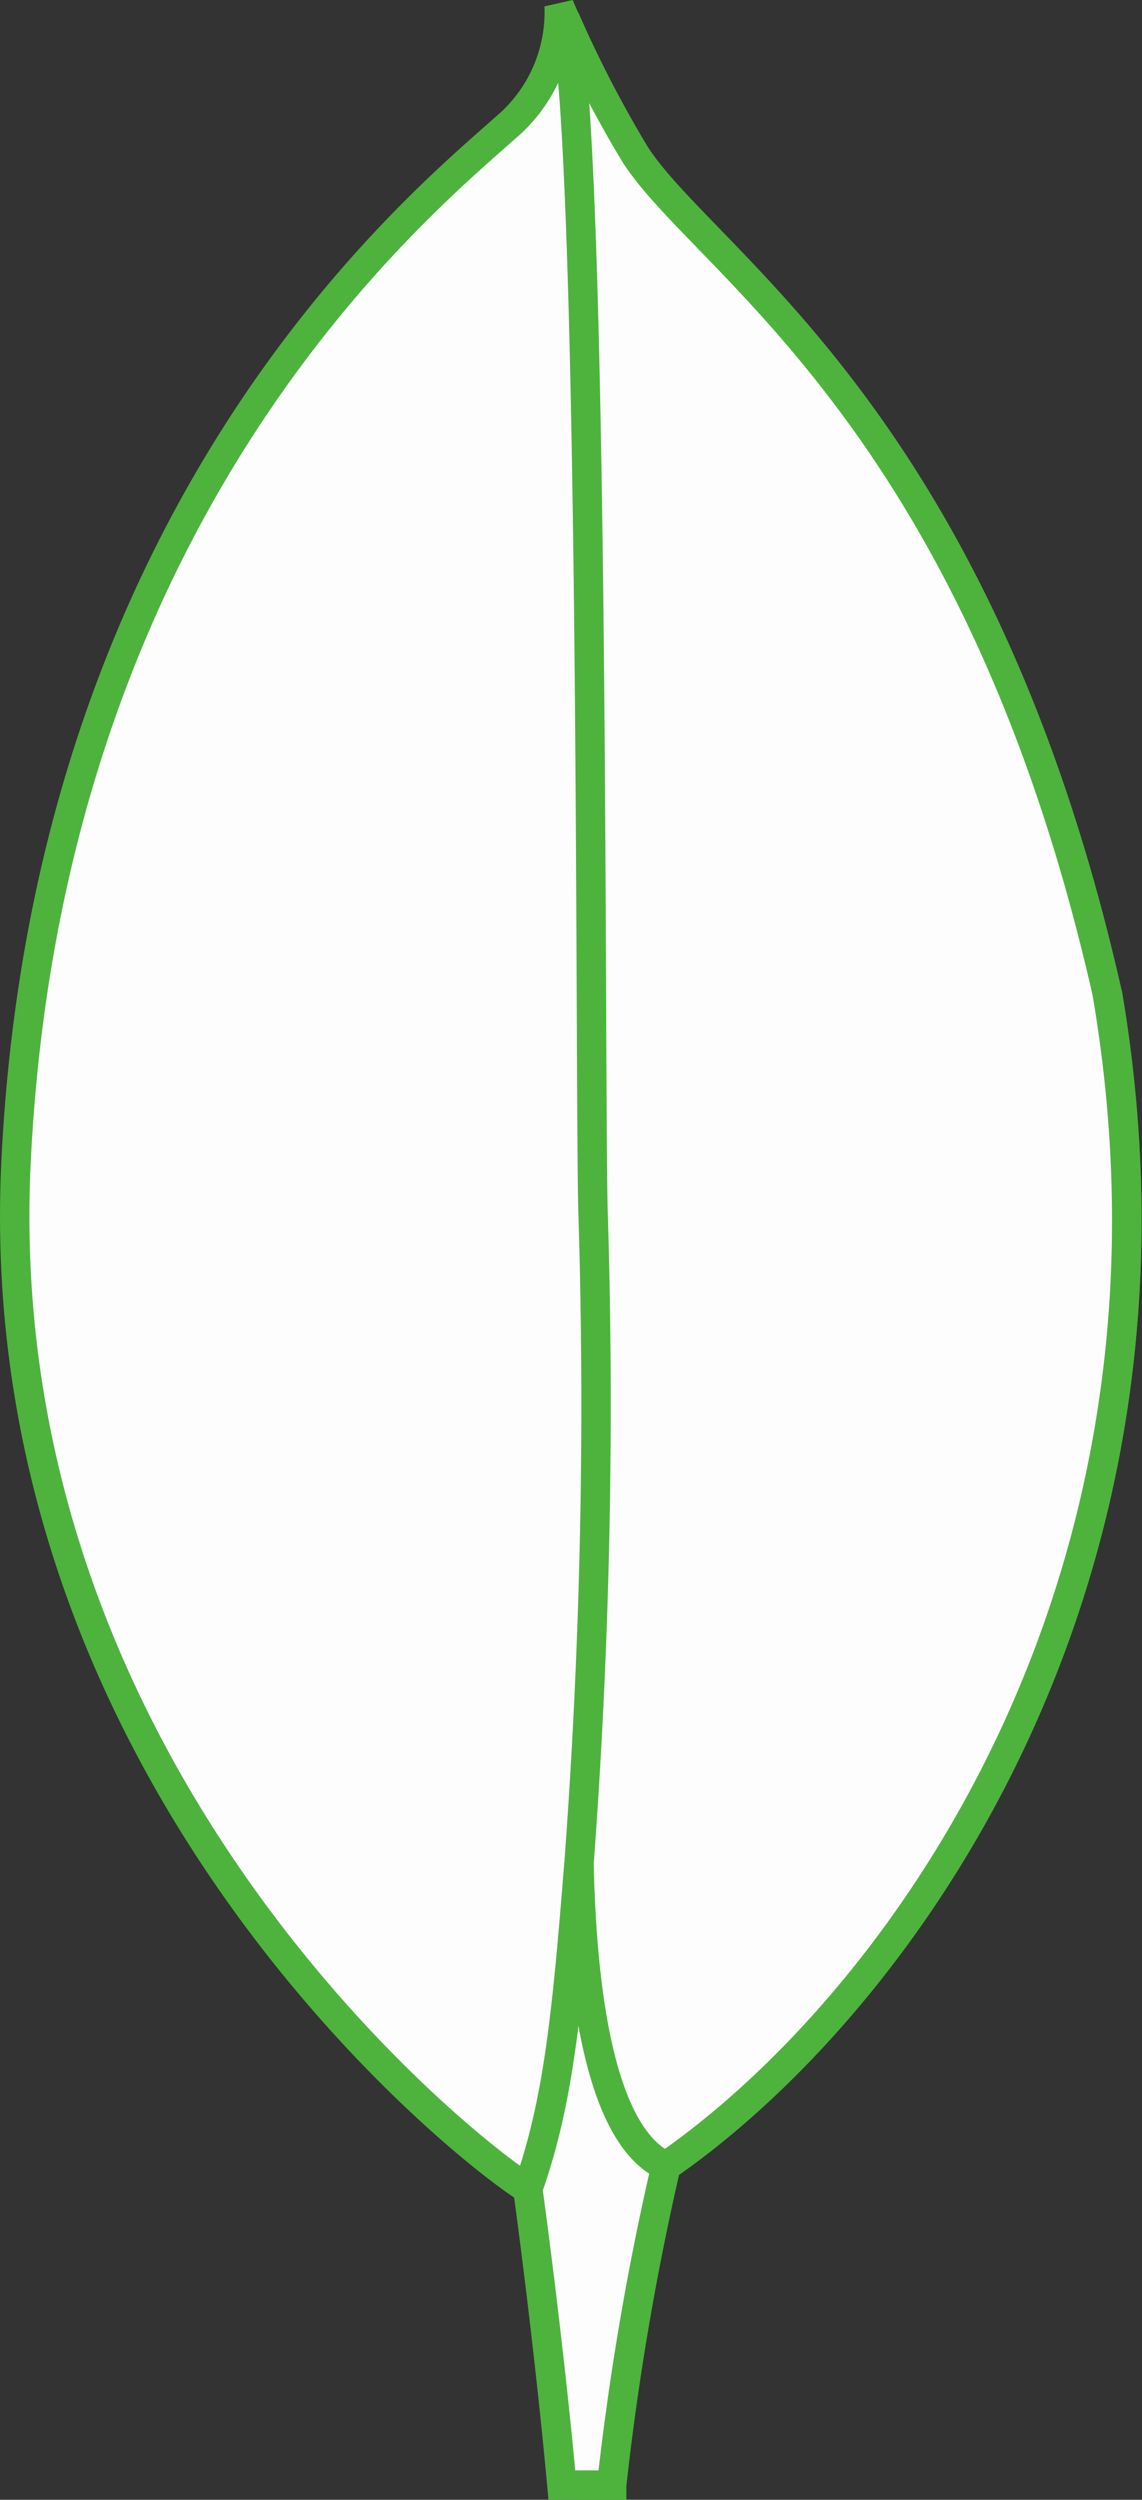 <svg xmlns="http://www.w3.org/2000/svg" width="38.84" height="84.959" viewBox="0 0 38.84 84.959"><rect x="0" y="0" width="38.84" height="84.959" fill="#333333" stroke="none"/><g transform="translate(-1789.499 -3729.803)"><path d="M43.469,38.223C39.03,18.64,29.777,13.426,27.417,9.741A41.918,41.918,0,0,1,24.837,4.69,5.141,5.141,0,0,1,23,8.845C20.035,11.492,7.425,21.768,6.364,44.019c-.989,20.746,15.251,33.539,17.4,34.861a4.767,4.767,0,0,0,4.639-.728c7.829-5.373,18.525-19.7,15.077-39.929" transform="translate(1783.679 3725.31)" fill="#fdfdfd" stroke="#4db33d" stroke-width="1"/><path d="M68.24,222.46c-.409,5.135-.7,8.119-1.74,11.053,0,0,.681,4.889,1.16,10.067h1.693A94.152,94.152,0,0,1,71.2,232.739C69.008,231.66,68.324,226.966,68.24,222.46Z" transform="translate(1740.949 3570.683)" fill="#fdfdfd" stroke="#4db33d" stroke-width="1"/><path d="M74.3,79.193h0c-2.215-1.024-2.856-5.816-2.955-10.282a210.459,210.459,0,0,0,.478-22.138C71.708,42.9,71.879,10.9,70.87,6.21a38.939,38.939,0,0,0,2.381,4.607c2.36,3.688,11.615,8.9,16.052,28.485C92.758,59.5,82.12,73.786,74.3,79.193Z" transform="translate(1737.846 3724.231)" fill="#fdfdfd" stroke="#4db33d" stroke-width="1"/></g></svg>